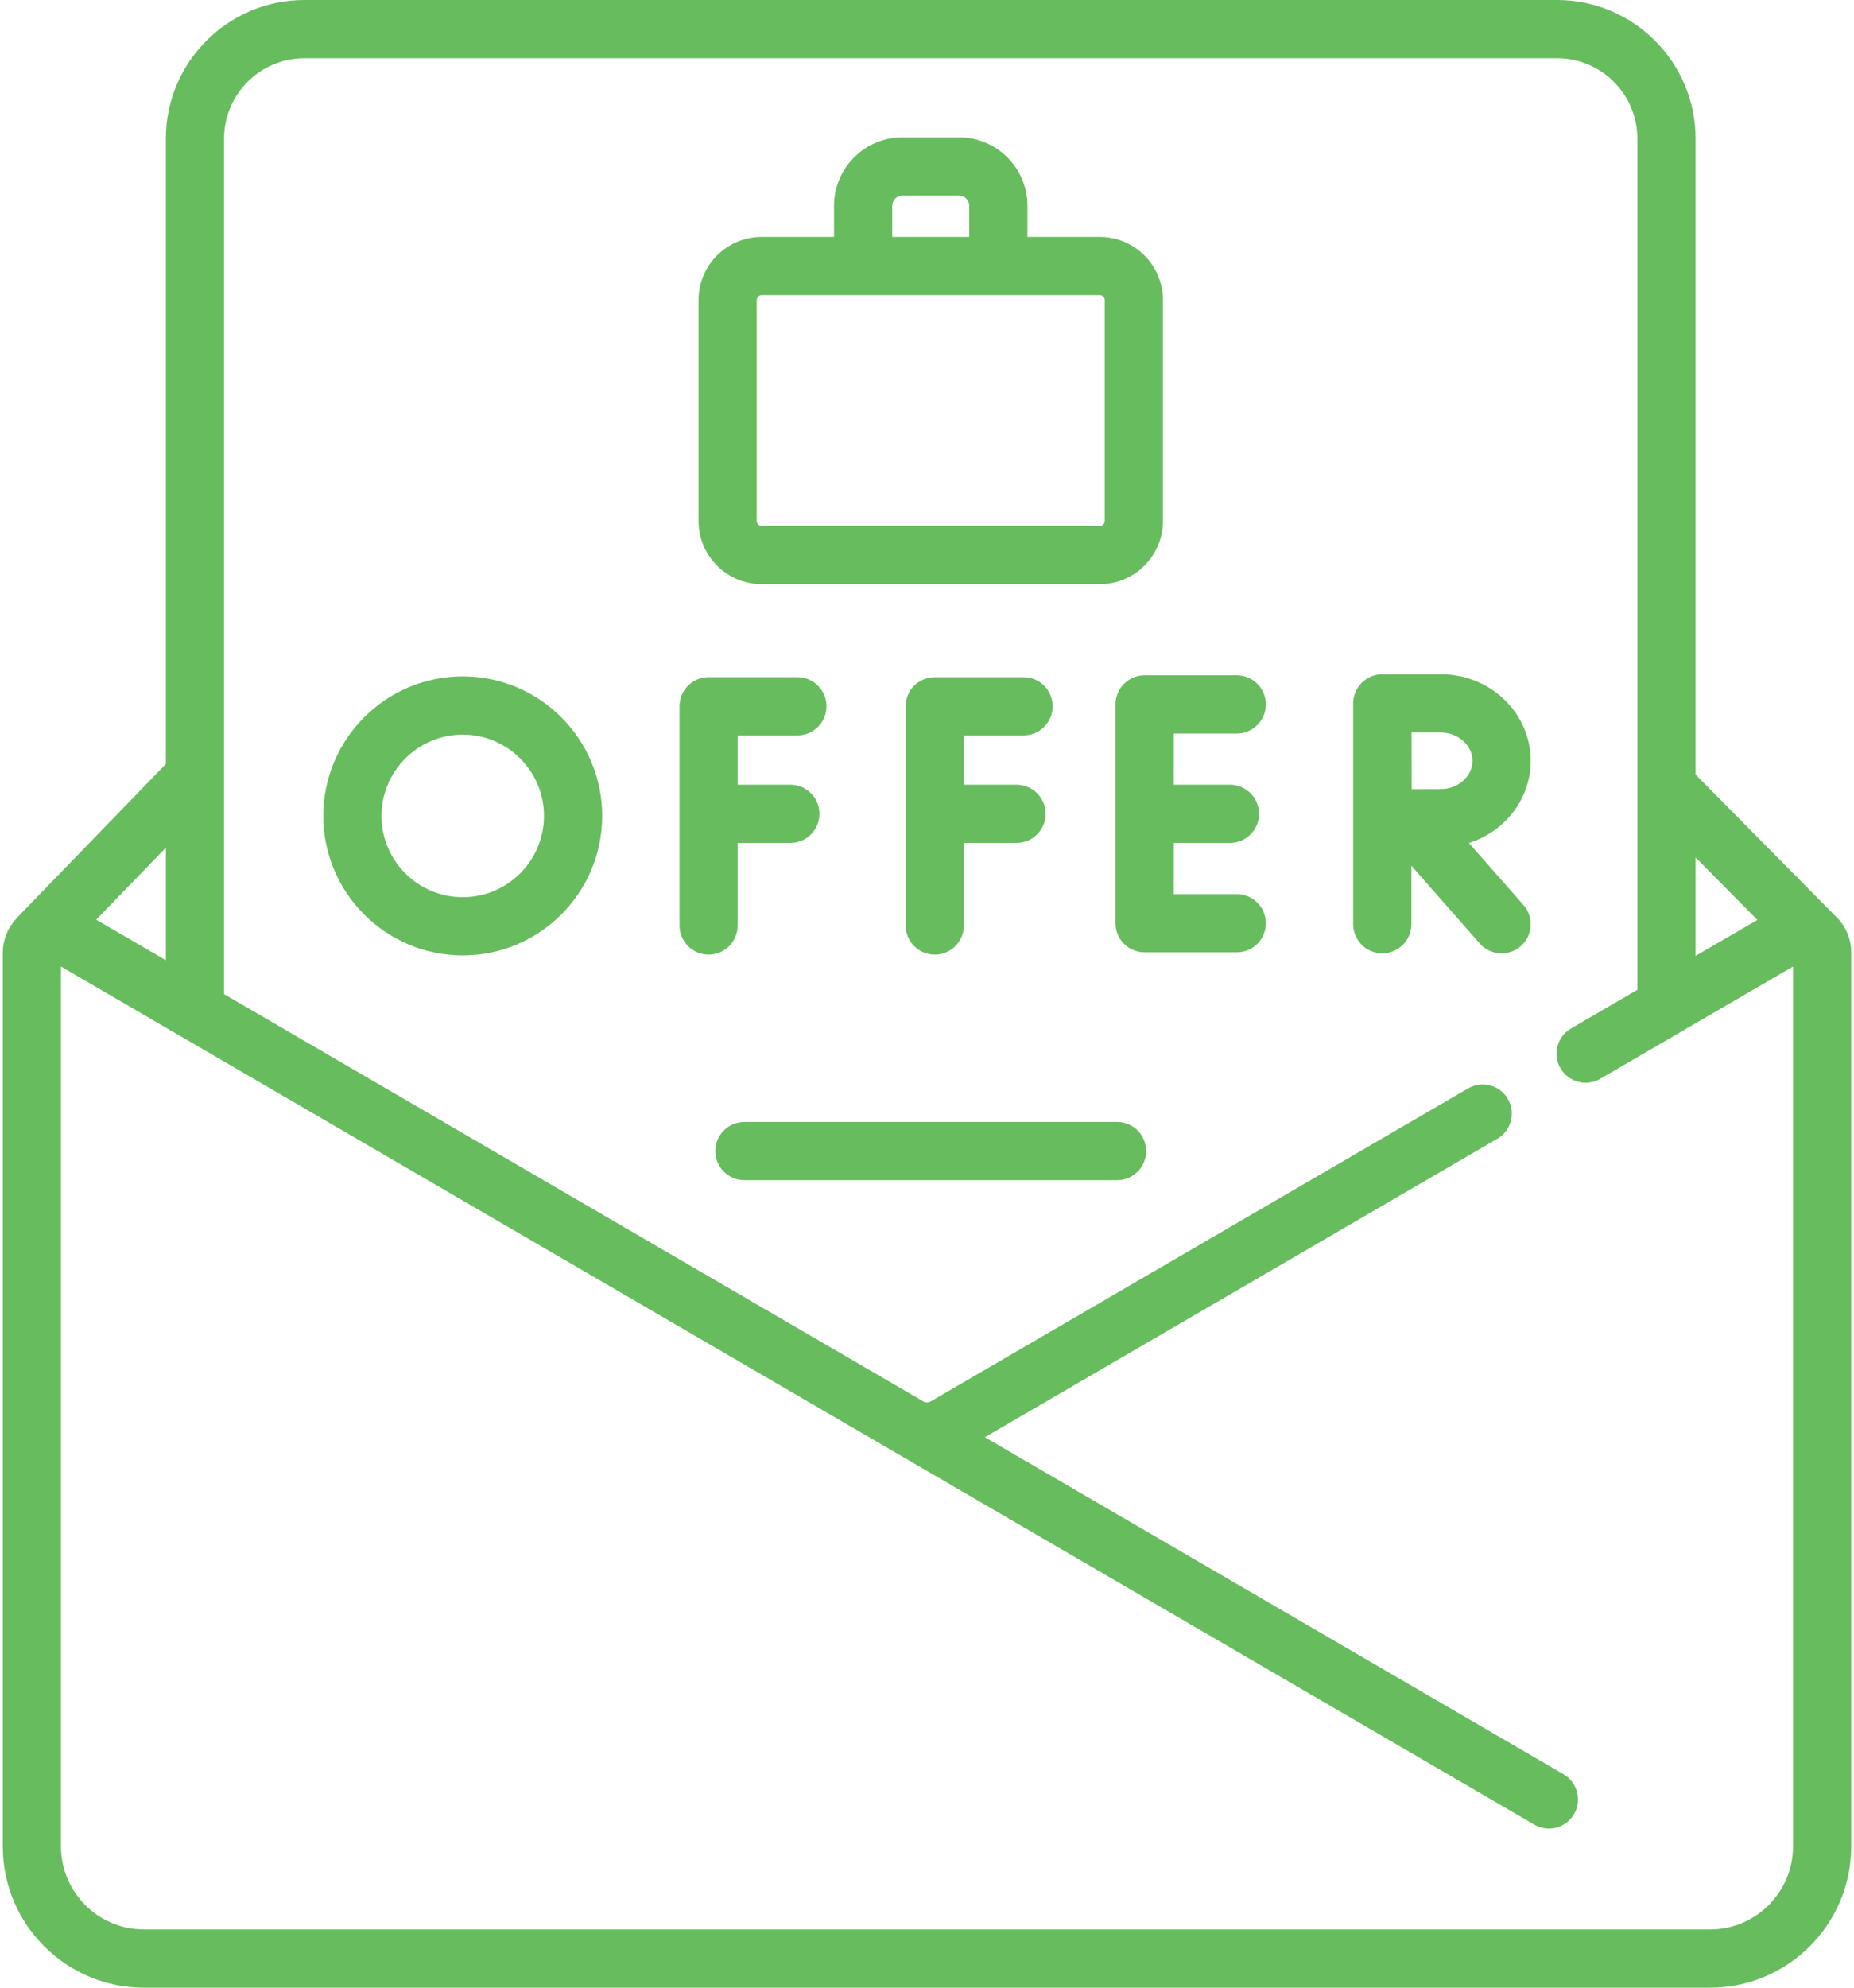 <svg width="56" height="60" viewBox="0 0 56 60" fill="none" xmlns="http://www.w3.org/2000/svg">
<path d="M33.74 33.867H22.485C22 33.867 21.606 34.261 21.606 34.746C21.606 35.232 22 35.625 22.485 35.625H33.74C34.226 35.625 34.619 35.232 34.619 34.746C34.619 34.261 34.226 33.867 33.74 33.867Z" fill="#67BC5E"/>
<path d="M22.282 27.937V25.445H23.872C24.358 25.445 24.751 25.052 24.751 24.566C24.751 24.081 24.358 23.687 23.872 23.687H22.282V22.199H24.085C24.571 22.199 24.964 21.806 24.964 21.32C24.964 20.835 24.571 20.441 24.085 20.441H21.404C20.918 20.441 20.525 20.835 20.525 21.32V27.937C20.525 28.423 20.918 28.816 21.404 28.816C21.889 28.816 22.282 28.423 22.282 27.937Z" fill="#67BC5E"/>
<path d="M30.916 22.199C31.402 22.199 31.795 21.806 31.795 21.32C31.795 20.835 31.402 20.442 30.916 20.442H28.234C27.749 20.442 27.355 20.835 27.355 21.32V27.937C27.355 28.423 27.749 28.816 28.234 28.816C28.72 28.816 29.113 28.423 29.113 27.937V25.445H30.703C31.189 25.445 31.582 25.052 31.582 24.566C31.582 24.081 31.189 23.687 30.703 23.687H29.113V22.199H30.916Z" fill="#67BC5E"/>
<path d="M37.356 22.143C37.842 22.143 38.235 21.749 38.235 21.264C38.235 20.778 37.842 20.385 37.356 20.385H34.573C34.088 20.385 33.694 20.778 33.694 21.264V27.869C33.694 28.354 34.088 28.747 34.573 28.747H37.356C37.842 28.747 38.235 28.354 38.235 27.869C38.235 27.383 37.842 26.99 37.356 26.99H35.452V25.445H37.151C37.636 25.445 38.03 25.052 38.03 24.566C38.03 24.081 37.636 23.687 37.151 23.687H35.452V22.143H37.356Z" fill="#67BC5E"/>
<path d="M46.235 22.965C46.235 21.526 45.019 20.354 43.525 20.354H41.754C41.754 20.354 41.753 20.354 41.753 20.354C41.753 20.354 41.752 20.354 41.752 20.354C41.267 20.354 40.873 20.748 40.873 21.233V27.899C40.873 28.384 41.267 28.778 41.752 28.778C42.237 28.778 42.631 28.384 42.631 27.899V26.133L44.696 28.48C44.87 28.677 45.112 28.778 45.356 28.778C45.562 28.778 45.77 28.706 45.937 28.559C46.301 28.238 46.336 27.683 46.016 27.318L44.368 25.447C45.451 25.104 46.235 24.122 46.235 22.965ZM43.525 23.819C43.317 23.819 42.971 23.82 42.64 23.822C42.639 23.5 42.636 22.45 42.636 22.112H43.525C44.041 22.112 44.477 22.503 44.477 22.965C44.477 23.428 44.041 23.819 43.525 23.819Z" fill="#67BC5E"/>
<path d="M13.977 20.417C11.655 20.417 9.765 22.306 9.765 24.629C9.765 26.951 11.655 28.84 13.977 28.84C16.3 28.84 18.189 26.951 18.189 24.629C18.189 22.306 16.3 20.417 13.977 20.417ZM13.977 27.083C12.624 27.083 11.523 25.982 11.523 24.629C11.523 23.276 12.624 22.175 13.977 22.175C15.33 22.175 16.431 23.276 16.431 24.629C16.431 25.982 15.33 27.083 13.977 27.083Z" fill="#67BC5E"/>
<path d="M55.427 27.64L51.215 23.381V4.184C51.215 1.877 49.338 0 47.031 0H9.194C6.887 0 5.01 1.877 5.01 4.184V23.062L0.54 27.675C0.522 27.693 0.506 27.712 0.49 27.732C0.231 28.009 0.084 28.374 0.084 28.769V55.736C0.084 58.087 1.996 60 4.348 60H51.652C54.003 60 55.916 58.087 55.916 55.736V28.756C55.916 28.322 55.737 27.924 55.427 27.64ZM53.082 27.769L51.215 28.855V25.881L53.082 27.769ZM5.01 28.986L2.905 27.761L5.01 25.588V28.986ZM54.158 55.736C54.158 57.118 53.034 58.242 51.652 58.242H4.348C2.966 58.242 1.842 57.118 1.842 55.736V29.176L27.001 43.82C27.001 43.82 27.001 43.82 27.002 43.82L46.342 55.077C46.481 55.158 46.633 55.197 46.784 55.197C47.086 55.197 47.381 55.04 47.544 54.76C47.788 54.34 47.646 53.802 47.227 53.558L29.747 43.384L45.228 34.374C45.647 34.13 45.789 33.592 45.545 33.172C45.301 32.753 44.763 32.611 44.343 32.855L28.115 42.301C28.044 42.342 27.956 42.342 27.885 42.301L26.179 41.307C26.179 41.307 26.178 41.307 26.178 41.307L6.768 30.009V4.184C6.768 2.846 7.856 1.758 9.194 1.758H47.031C48.369 1.758 49.457 2.846 49.457 4.184V29.878L47.452 31.046C47.032 31.29 46.89 31.828 47.134 32.247C47.379 32.667 47.916 32.809 48.336 32.565L50.753 31.158C50.756 31.156 50.759 31.154 50.763 31.152L54.158 29.176V55.736Z" fill="#67BC5E"/>
<path d="M23.008 17.635H33.218C34.27 17.635 35.126 16.779 35.126 15.727V9.059C35.126 8.007 34.27 7.151 33.218 7.151H31.034V6.212C31.034 5.073 30.107 4.145 28.967 4.145H27.259C26.119 4.145 25.192 5.073 25.192 6.212V7.151H23.008C21.955 7.151 21.099 8.007 21.099 9.059V15.727C21.099 16.779 21.956 17.635 23.008 17.635ZM26.95 6.212C26.95 6.042 27.088 5.903 27.259 5.903H28.967C29.137 5.903 29.276 6.042 29.276 6.212V7.151H26.95V6.212ZM22.857 9.059C22.857 8.976 22.925 8.908 23.008 8.908H33.218C33.301 8.908 33.368 8.976 33.368 9.059V15.727C33.368 15.81 33.301 15.877 33.218 15.877H23.008C22.925 15.877 22.857 15.81 22.857 15.727V9.059Z" fill="#67BC5E"/>
</svg>
